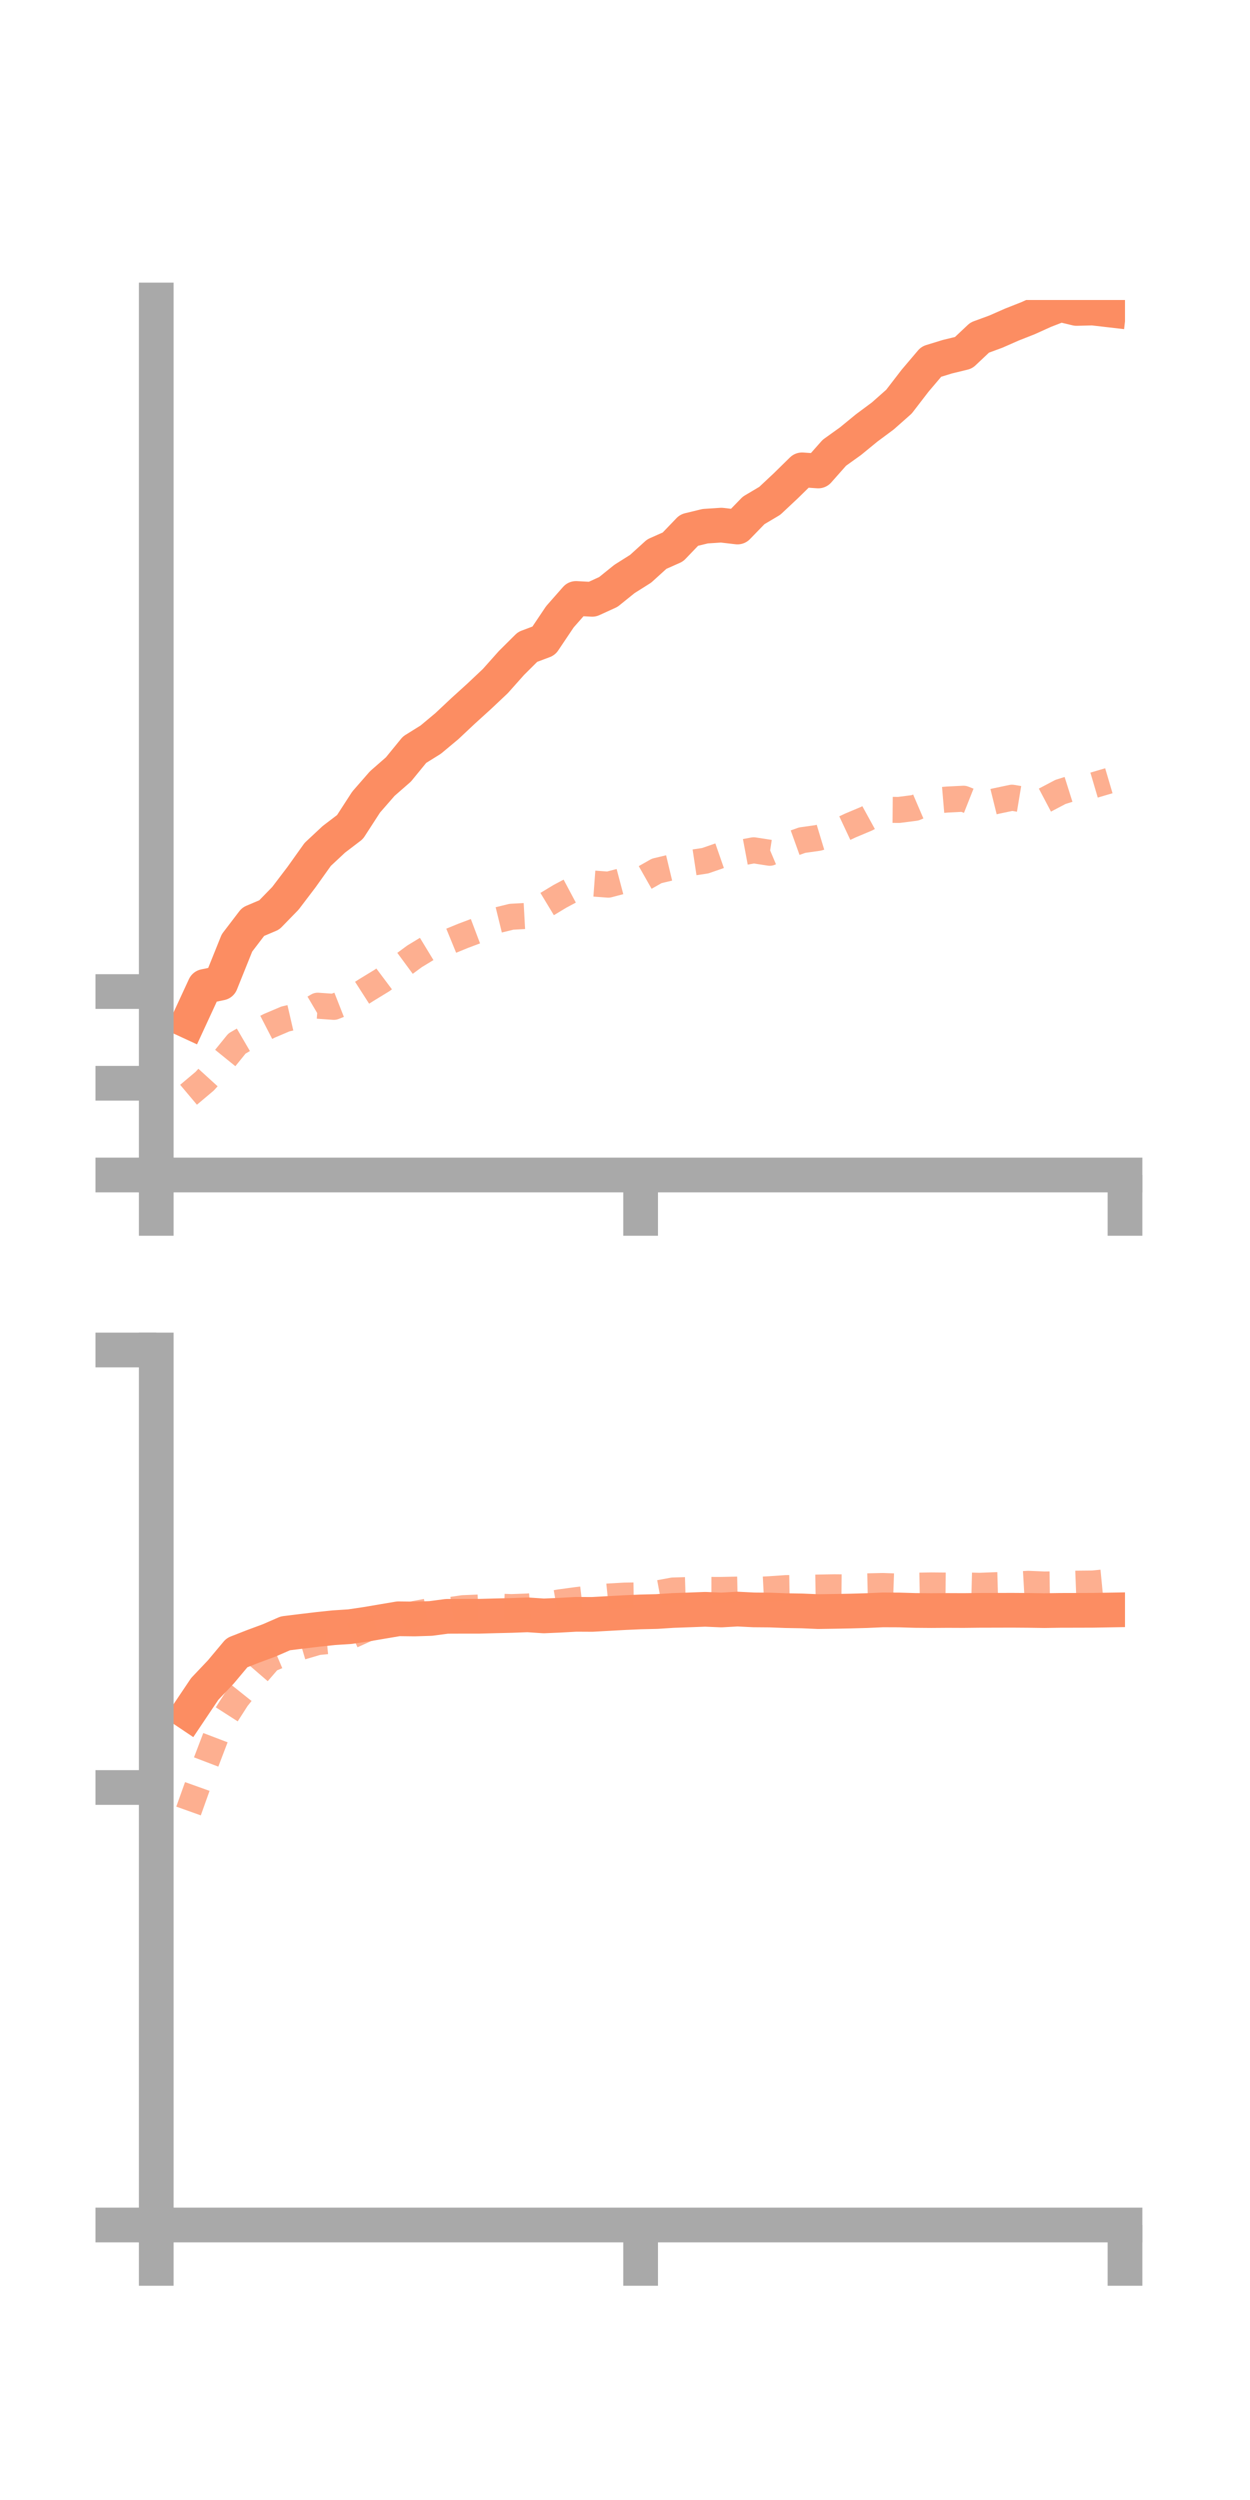 <?xml version="1.0" encoding="utf-8" standalone="no"?>
<!DOCTYPE svg PUBLIC "-//W3C//DTD SVG 1.1//EN"
  "http://www.w3.org/Graphics/SVG/1.1/DTD/svg11.dtd">
<!-- Created with matplotlib (https://matplotlib.org/) -->
<svg height="144pt" version="1.1" viewBox="0 0 72 144" width="72pt" xmlns="http://www.w3.org/2000/svg" xmlns:xlink="http://www.w3.org/1999/xlink">
 <defs>
  <style type="text/css">*{stroke-linecap:butt;stroke-linejoin:round;}</style>
 </defs>
 <g id="figure_1">
  <g id="patch_1">
   <path d="M 0 144 
L 72 144 
L 72 0 
L 0 0 
z
" style="fill:none;"/>
  </g>
  <g id="axes_1">
   <g id="patch_2">
    <path d="M 9 67.68 
L 64.8 67.68 
L 64.8 17.28 
L 9 17.28 
z
" style="fill:none;"/>
   </g>
   <g id="matplotlib.axis_1">
    <g id="xtick_1">
     <g id="line2d_1">
      <defs>
       <path d="M 0 0 
L 0 3.5 
" id="mf7f0a83c62" style="stroke:#a9a9a9;stroke-width:2;"/>
      </defs>
      <g>
       <use style="fill:#a9a9a9;stroke:#a9a9a9;stroke-width:2;" x="9" xlink:href="#mf7f0a83c62" y="67.68"/>
      </g>
     </g>
    </g>
    <g id="xtick_2">
     <g id="line2d_2">
      <g>
       <use style="fill:#a9a9a9;stroke:#a9a9a9;stroke-width:2;" x="36.9" xlink:href="#mf7f0a83c62" y="67.68"/>
      </g>
     </g>
    </g>
    <g id="xtick_3">
     <g id="line2d_3">
      <g>
       <use style="fill:#a9a9a9;stroke:#a9a9a9;stroke-width:2;" x="64.8" xlink:href="#mf7f0a83c62" y="67.68"/>
      </g>
     </g>
    </g>
   </g>
   <g id="matplotlib.axis_2">
    <g id="ytick_1">
     <g id="line2d_4">
      <defs>
       <path d="M 0 0 
L -3.5 0 
" id="mc2590e7e85" style="stroke:#a9a9a9;stroke-width:2;"/>
      </defs>
      <g>
       <use style="fill:#a9a9a9;stroke:#a9a9a9;stroke-width:2;" x="9" xlink:href="#mc2590e7e85" y="67.68"/>
      </g>
     </g>
    </g>
    <g id="ytick_2">
     <g id="line2d_5">
      <g>
       <use style="fill:#a9a9a9;stroke:#a9a9a9;stroke-width:2;" x="9" xlink:href="#mc2590e7e85" y="62.396"/>
      </g>
     </g>
    </g>
    <g id="ytick_3">
     <g id="line2d_6">
      <g>
       <use style="fill:#a9a9a9;stroke:#a9a9a9;stroke-width:2;" x="9" xlink:href="#mc2590e7e85" y="57.113"/>
      </g>
     </g>
    </g>
   </g>
   <g id="line2d_7">
    <path clip-path="url(#p71268c3418)" d="M 10.86 58.829 
L 11.79 56.817 
L 12.72 56.624 
L 13.65 54.312 
L 14.58 53.093 
L 15.51 52.698 
L 16.44 51.743 
L 17.37 50.519 
L 18.3 49.214 
L 19.23 48.345 
L 20.16 47.636 
L 21.09 46.199 
L 22.02 45.133 
L 22.95 44.32 
L 23.88 43.182 
L 24.81 42.603 
L 25.74 41.827 
L 26.67 40.953 
L 27.6 40.109 
L 28.53 39.232 
L 29.46 38.188 
L 30.39 37.263 
L 31.32 36.913 
L 32.25 35.528 
L 33.18 34.471 
L 34.11 34.522 
L 35.04 34.097 
L 35.97 33.348 
L 36.9 32.761 
L 37.83 31.918 
L 38.76 31.504 
L 39.69 30.535 
L 40.62 30.309 
L 41.55 30.248 
L 42.48 30.357 
L 43.41 29.399 
L 44.34 28.847 
L 45.27 27.975 
L 46.2 27.063 
L 47.13 27.129 
L 48.06 26.079 
L 48.99 25.412 
L 49.92 24.65 
L 50.85 23.959 
L 51.78 23.136 
L 52.71 21.928 
L 53.64 20.832 
L 54.57 20.546 
L 55.5 20.32 
L 56.43 19.444 
L 57.36 19.102 
L 58.29 18.693 
L 59.22 18.326 
L 60.15 17.905 
L 61.08 17.544 
L 62.01 17.767 
L 62.94 17.743 
L 63.87 17.851 
" style="fill:none;stroke:#fc8d62;stroke-linecap:square;stroke-width:2;"/>
   </g>
   <g id="line2d_8">
    <path clip-path="url(#p71268c3418)" d="M 10.86 63.059 
L 11.79 62.276 
L 12.72 61.255 
L 13.65 60.108 
L 14.58 59.566 
L 15.51 59.087 
L 16.44 58.692 
L 17.37 58.478 
L 18.3 57.929 
L 19.23 57.995 
L 20.16 57.63 
L 21.09 57.033 
L 22.02 56.465 
L 22.95 55.768 
L 23.88 55.083 
L 24.81 54.518 
L 25.74 54.288 
L 26.67 53.907 
L 27.6 53.556 
L 28.53 53.033 
L 29.46 52.805 
L 30.39 52.754 
L 31.32 52.192 
L 32.25 51.63 
L 33.18 51.135 
L 34.11 50.887 
L 35.04 50.956 
L 35.97 50.71 
L 36.9 50.69 
L 37.83 50.163 
L 38.76 49.941 
L 39.69 49.718 
L 40.62 49.578 
L 41.55 49.255 
L 42.48 49.151 
L 43.41 48.977 
L 44.34 49.12 
L 45.27 48.728 
L 46.2 48.394 
L 47.13 48.262 
L 48.06 47.981 
L 48.99 47.545 
L 49.92 47.154 
L 50.85 46.644 
L 51.78 46.652 
L 52.71 46.532 
L 53.64 46.133 
L 54.57 46.054 
L 55.5 46.007 
L 56.43 46.374 
L 57.36 46.144 
L 58.29 45.948 
L 59.22 46.102 
L 60.15 46.106 
L 61.08 45.616 
L 62.01 45.323 
L 62.94 45.245 
L 63.87 44.971 
" style="fill:none;stroke:#fc8d62;stroke-dasharray:1.5,1.5;stroke-dashoffset:0;stroke-opacity:0.7;stroke-width:1.5;"/>
   </g>
   <g id="patch_3">
    <path d="M 9 67.68 
L 9 17.28 
" style="fill:none;stroke:#a9a9a9;stroke-linecap:square;stroke-linejoin:miter;stroke-width:2;"/>
   </g>
   <g id="patch_4">
    <path d="M 64.8 67.68 
L 64.8 17.28 
" style="fill:none;"/>
   </g>
   <g id="patch_5">
    <path d="M 9 67.68 
L 64.8 67.68 
" style="fill:none;stroke:#a9a9a9;stroke-linecap:square;stroke-linejoin:miter;stroke-width:2;"/>
   </g>
   <g id="patch_6">
    <path d="M 9 17.28 
L 64.8 17.28 
" style="fill:none;"/>
   </g>
  </g>
  <g id="axes_2">
   <g id="patch_7">
    <path d="M 9 128.16 
L 64.8 128.16 
L 64.8 77.76 
L 9 77.76 
z
" style="fill:none;"/>
   </g>
   <g id="matplotlib.axis_3">
    <g id="xtick_4">
     <g id="line2d_9">
      <g>
       <use style="fill:#a9a9a9;stroke:#a9a9a9;stroke-width:2;" x="9" xlink:href="#mf7f0a83c62" y="128.16"/>
      </g>
     </g>
    </g>
    <g id="xtick_5">
     <g id="line2d_10">
      <g>
       <use style="fill:#a9a9a9;stroke:#a9a9a9;stroke-width:2;" x="36.9" xlink:href="#mf7f0a83c62" y="128.16"/>
      </g>
     </g>
    </g>
    <g id="xtick_6">
     <g id="line2d_11">
      <g>
       <use style="fill:#a9a9a9;stroke:#a9a9a9;stroke-width:2;" x="64.8" xlink:href="#mf7f0a83c62" y="128.16"/>
      </g>
     </g>
    </g>
   </g>
   <g id="matplotlib.axis_4">
    <g id="ytick_4">
     <g id="line2d_12">
      <g>
       <use style="fill:#a9a9a9;stroke:#a9a9a9;stroke-width:2;" x="9" xlink:href="#mc2590e7e85" y="128.16"/>
      </g>
     </g>
    </g>
    <g id="ytick_5">
     <g id="line2d_13">
      <g>
       <use style="fill:#a9a9a9;stroke:#a9a9a9;stroke-width:2;" x="9" xlink:href="#mc2590e7e85" y="102.96"/>
      </g>
     </g>
    </g>
    <g id="ytick_6">
     <g id="line2d_14">
      <g>
       <use style="fill:#a9a9a9;stroke:#a9a9a9;stroke-width:2;" x="9" xlink:href="#mc2590e7e85" y="77.76"/>
      </g>
     </g>
    </g>
   </g>
   <g id="line2d_15">
    <path clip-path="url(#pd0a8157847)" d="M 10.86 98.671 
L 11.79 97.285 
L 12.72 96.304 
L 13.65 95.194 
L 14.58 94.83 
L 15.51 94.485 
L 16.44 94.08 
L 17.37 93.965 
L 18.3 93.854 
L 19.23 93.756 
L 20.16 93.695 
L 21.09 93.557 
L 22.02 93.399 
L 22.95 93.242 
L 23.88 93.254 
L 24.81 93.224 
L 25.74 93.101 
L 26.67 93.097 
L 27.6 93.097 
L 28.53 93.072 
L 29.46 93.05 
L 30.39 93.015 
L 31.32 93.077 
L 32.25 93.037 
L 33.18 92.985 
L 34.11 92.99 
L 35.04 92.938 
L 35.97 92.887 
L 36.9 92.846 
L 37.83 92.824 
L 38.76 92.764 
L 39.69 92.731 
L 40.62 92.696 
L 41.55 92.736 
L 42.48 92.683 
L 43.41 92.73 
L 44.34 92.738 
L 45.27 92.773 
L 46.2 92.789 
L 47.13 92.829 
L 48.06 92.815 
L 48.99 92.797 
L 49.92 92.771 
L 50.85 92.73 
L 51.78 92.734 
L 52.71 92.762 
L 53.64 92.77 
L 54.57 92.763 
L 55.5 92.767 
L 56.43 92.756 
L 57.36 92.754 
L 58.29 92.751 
L 59.22 92.758 
L 60.15 92.772 
L 61.08 92.758 
L 62.01 92.756 
L 62.94 92.753 
L 63.87 92.737 
" style="fill:none;stroke:#fc8d62;stroke-linecap:square;stroke-width:2;"/>
   </g>
   <g id="line2d_16">
    <path clip-path="url(#pd0a8157847)" d="M 10.86 104.314 
L 11.79 101.712 
L 12.72 99.277 
L 13.65 97.827 
L 14.58 96.663 
L 15.51 95.588 
L 16.44 95.195 
L 17.37 94.857 
L 18.3 94.583 
L 19.23 94.492 
L 20.16 94.256 
L 21.09 93.834 
L 22.02 93.544 
L 22.95 93.293 
L 23.88 92.964 
L 24.81 92.79 
L 25.74 92.766 
L 26.67 92.632 
L 27.6 92.594 
L 28.53 92.536 
L 29.46 92.57 
L 30.39 92.536 
L 31.32 92.457 
L 32.25 92.294 
L 33.18 92.169 
L 34.11 92.056 
L 35.04 91.96 
L 35.97 91.908 
L 36.9 91.894 
L 37.83 91.786 
L 38.76 91.614 
L 39.69 91.586 
L 40.62 91.58 
L 41.55 91.581 
L 42.48 91.561 
L 43.41 91.587 
L 44.34 91.54 
L 45.27 91.476 
L 46.2 91.461 
L 47.13 91.445 
L 48.06 91.428 
L 48.99 91.437 
L 49.92 91.375 
L 50.85 91.354 
L 51.78 91.387 
L 52.71 91.338 
L 53.64 91.321 
L 54.57 91.33 
L 55.5 91.319 
L 56.43 91.343 
L 57.36 91.307 
L 58.29 91.281 
L 59.22 91.228 
L 60.15 91.268 
L 61.08 91.257 
L 62.01 91.221 
L 62.94 91.211 
L 63.87 91.121 
" style="fill:none;stroke:#fc8d62;stroke-dasharray:1.5,1.5;stroke-dashoffset:0;stroke-opacity:0.7;stroke-width:1.5;"/>
   </g>
   <g id="patch_8">
    <path d="M 9 128.16 
L 9 77.76 
" style="fill:none;stroke:#a9a9a9;stroke-linecap:square;stroke-linejoin:miter;stroke-width:2;"/>
   </g>
   <g id="patch_9">
    <path d="M 64.8 128.16 
L 64.8 77.76 
" style="fill:none;"/>
   </g>
   <g id="patch_10">
    <path d="M 9 128.16 
L 64.8 128.16 
" style="fill:none;stroke:#a9a9a9;stroke-linecap:square;stroke-linejoin:miter;stroke-width:2;"/>
   </g>
   <g id="patch_11">
    <path d="M 9 77.76 
L 64.8 77.76 
" style="fill:none;"/>
   </g>
  </g>
 </g>
 <defs>
  <clipPath id="p71268c3418">
   <rect height="50.4" width="55.8" x="9" y="17.28"/>
  </clipPath>
  <clipPath id="pd0a8157847">
   <rect height="50.4" width="55.8" x="9" y="77.76"/>
  </clipPath>
 </defs>
</svg>
